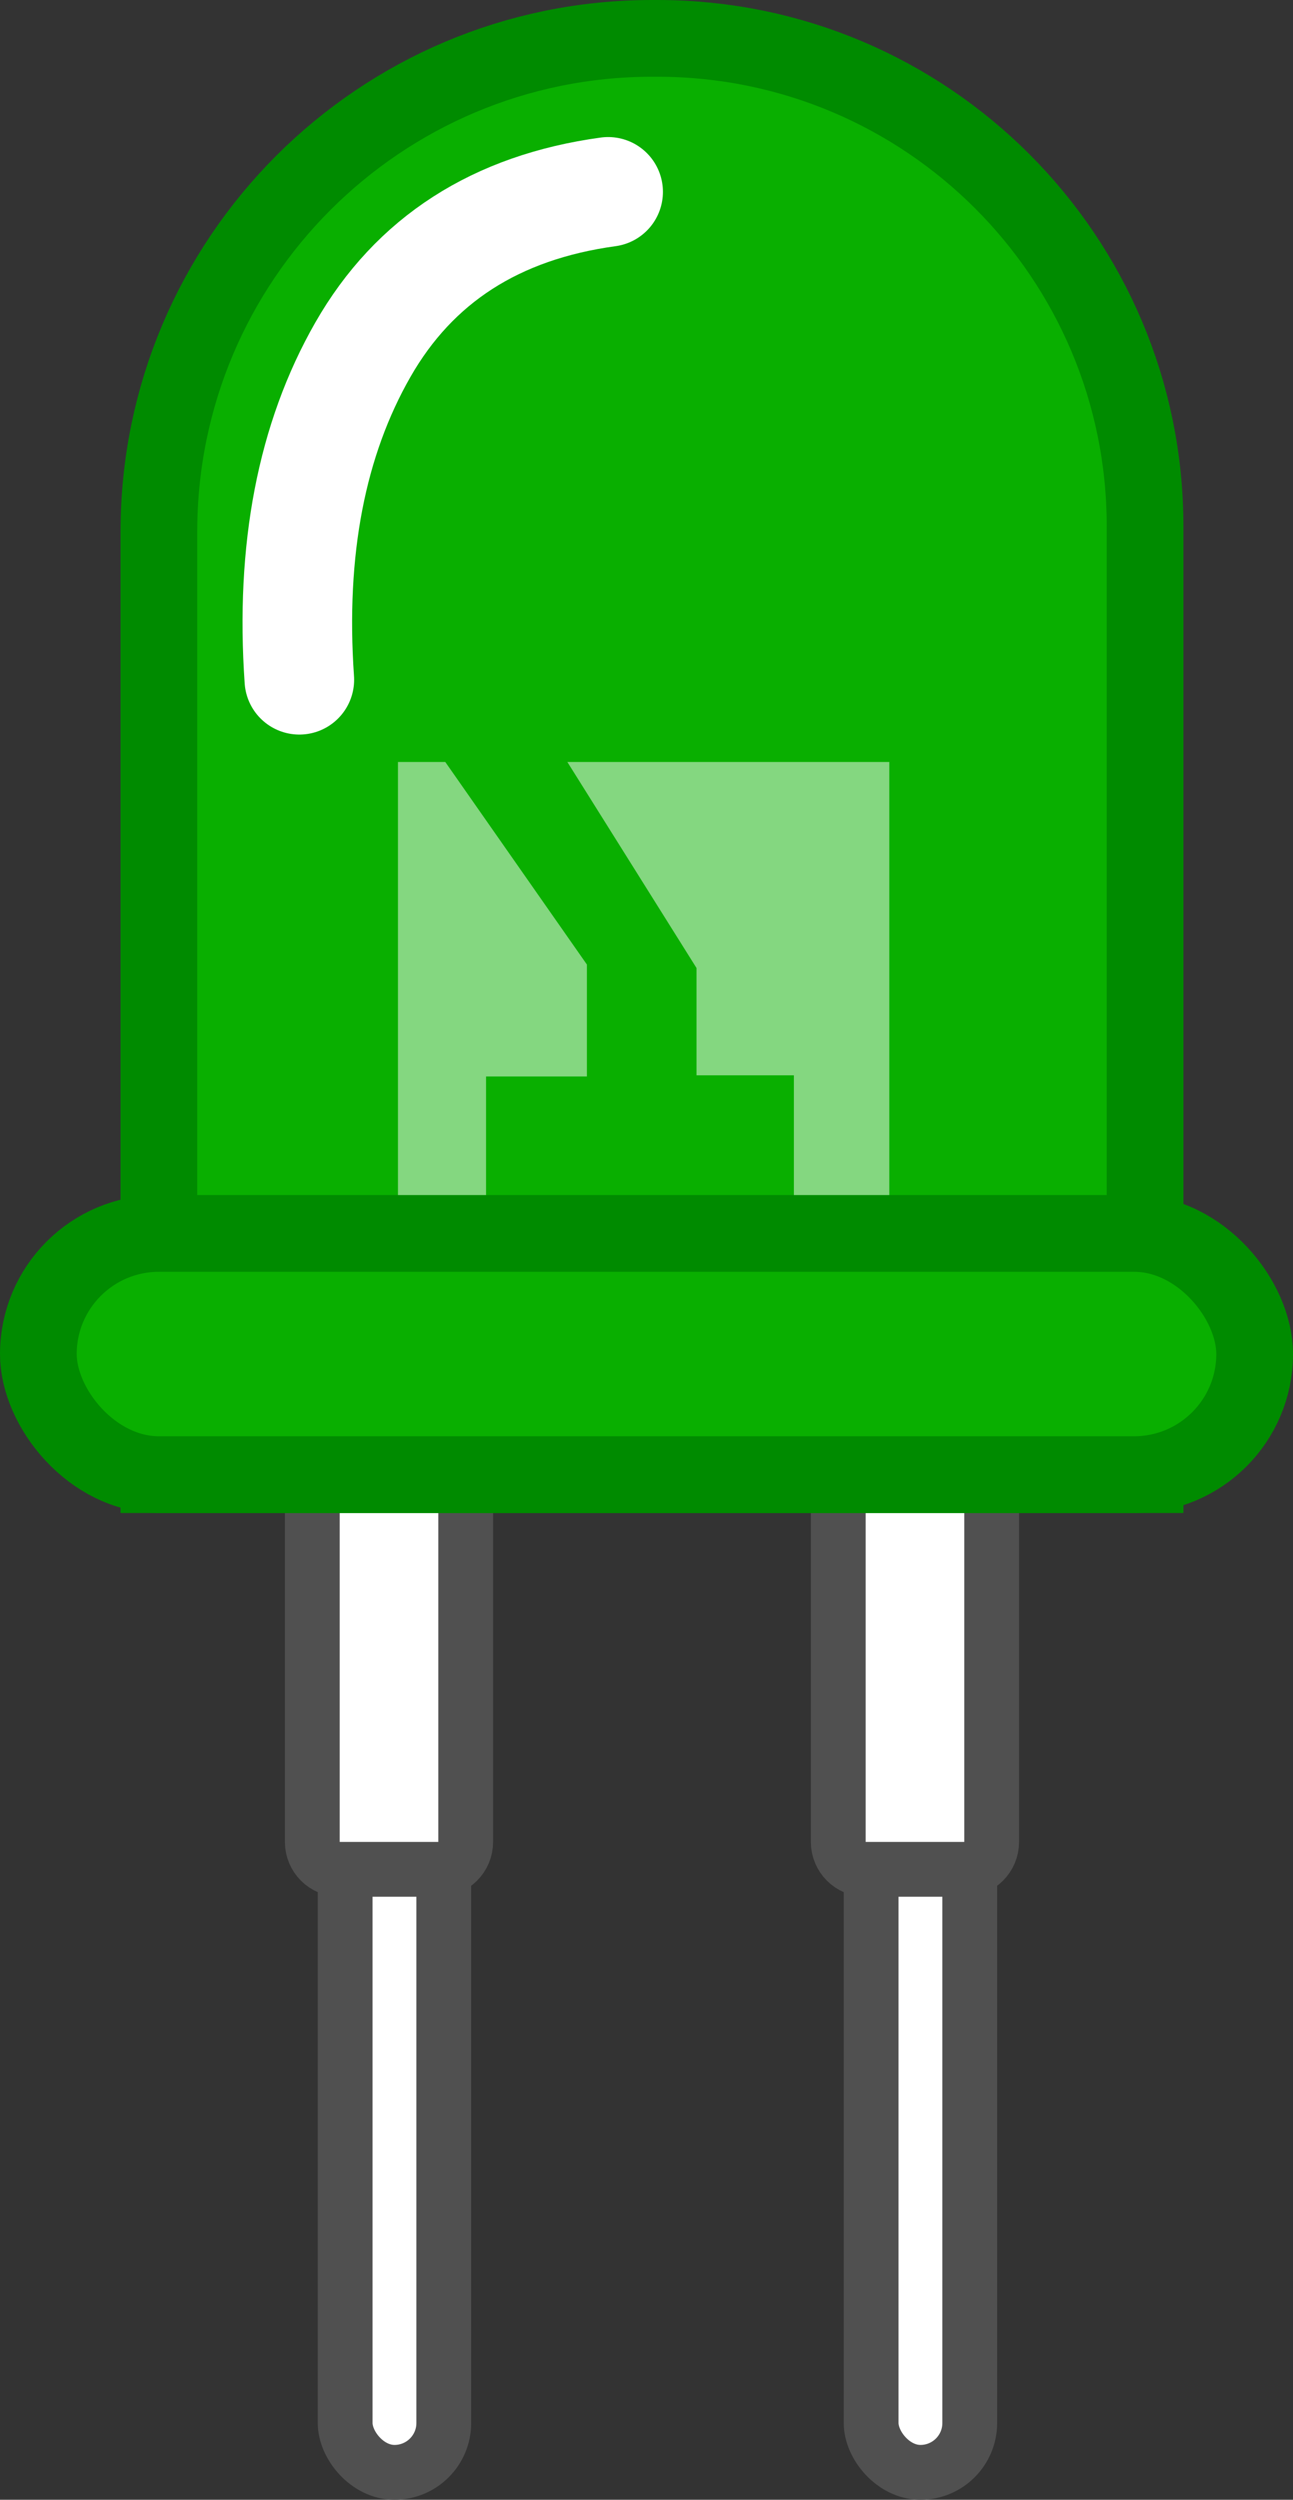 <?xml version="1.0" encoding="UTF-8"?>
<svg width="118px" height="228px" viewBox="0 0 118 228" version="1.1" xmlns="http://www.w3.org/2000/svg" xmlns:xlink="http://www.w3.org/1999/xlink">
    <rect x="0" y="0" width="118" height="228" fill="#333333" stroke="none"/>
    <title>VERDE OFF</title>
    <g id="VERDE-OFF" stroke="none" stroke-width="1" fill="none" fill-rule="evenodd">
        <g id="LED">
            <g id="Pins" transform="translate(26, 131)" fill="#FFFFFF" stroke="#505050" stroke-width="5">
                <g id="Pin">
                    <rect id="Rectangle" x="5.5" y="2.5" width="9" height="92" rx="4.5"></rect>
                    <path d="M16.5,2.5 L16.5,37 C16.5,37.69 16.22,38.315 15.768,38.768 C15.315,39.22 14.69,39.5 14,39.5 L5,39.5 C4.31,39.5 3.685,39.22 3.232,38.768 C2.78,38.315 2.5,37.69 2.5,37 L2.5,2.5 L16.5,2.5 Z" id="Rectangle"></path>
                </g>
                <g id="Pin" transform="translate(48, 0)">
                    <rect id="Rectangle" x="5.5" y="2.5" width="9" height="92" rx="4.5"></rect>
                    <path d="M16.5,2.5 L16.5,37 C16.5,37.69 16.22,38.315 15.768,38.768 C15.315,39.22 14.69,39.5 14,39.5 L5,39.5 C4.31,39.5 3.685,39.22 3.232,38.768 C2.78,38.315 2.5,37.69 2.5,37 L2.5,2.5 L16.5,2.5 Z" id="Rectangle"></path>
                </g>
            </g>
            <path d="M60,3.5 C72.288,3.5 83.413,8.481 91.466,16.534 C99.519,24.587 104.5,35.712 104.5,48 L104.5,134.5 L14.5,134.5 L14.5,48.5 C14.5,36.074 19.537,24.824 27.68,16.68 C35.824,8.537 47.074,3.5 59.5,3.5 L60,3.5 Z" id="Rectangle" stroke="#008B00" stroke-width="7" fill="#09AF00"></path>
            <rect id="Rectangle" stroke="#008B00" stroke-width="7" fill="#09AF00" x="3.5" y="112.5" width="111" height="22" rx="11"></rect>
            <g id="DIODOS-Y-LUCES" transform="translate(27.134, 17.5)">
                <g id="Group" opacity="0.501" transform="translate(9.184, 52)" fill="#FFFFFF">
                    <polygon id="Path" points="0 39.5 0 0 4.319 0 17.243 18.475 17.243 28.686 8.039 28.686 8.039 39.5"></polygon>
                    <polygon id="Path-2" points="15.459 0 44.841 0 44.841 39.5 36.132 39.5 36.132 28.579 27.246 28.579 27.246 18.791"></polygon>
                </g>
                <path d="M0.184,44.499 C-0.638,32.624 1.295,22.59 5.984,14.395 C10.673,6.2 18.133,1.402 28.365,0" id="Line" stroke="#FFFFFF" stroke-width="10" stroke-linecap="round"></path>
            </g>
        </g>
    </g>
</svg>